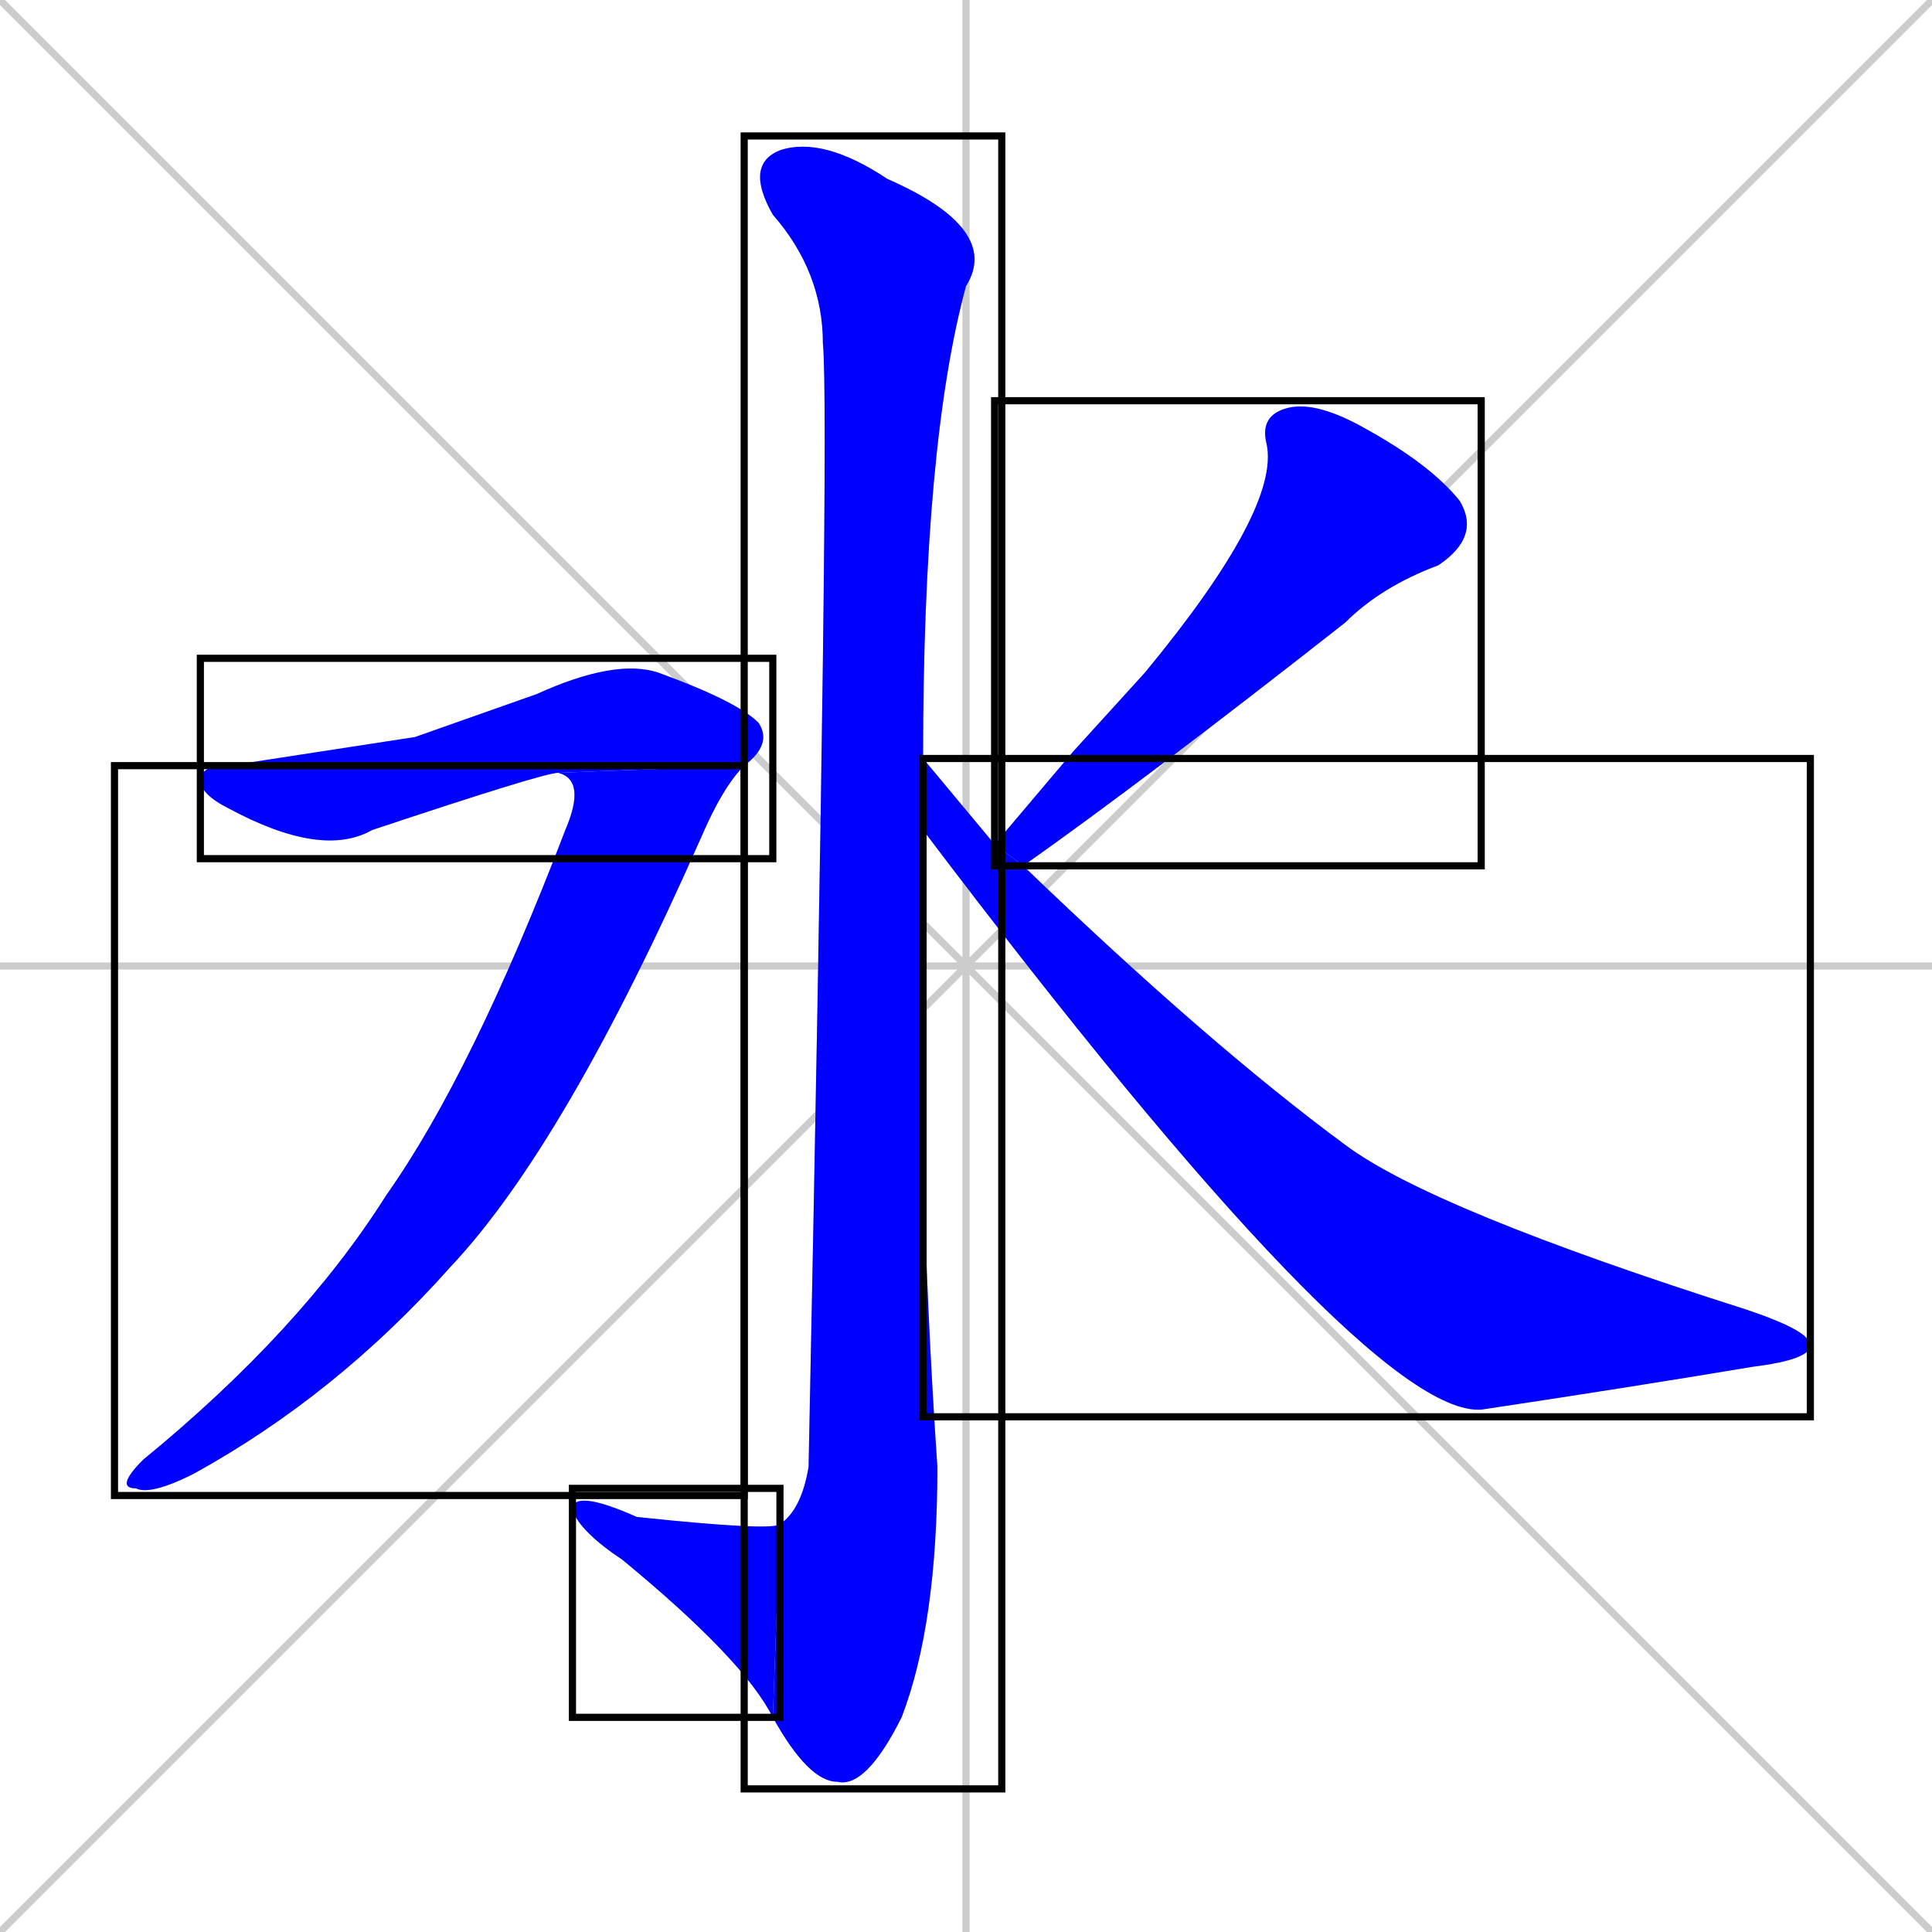 <svg xmlns="http://www.w3.org/2000/svg" xmlns:xlink="http://www.w3.org/1999/xlink" width="270" height="270"><defs><clipPath id="clip-mask-1"><use xlink:href="#rect-1" /></clipPath><clipPath id="clip-mask-2"><use xlink:href="#rect-2" /></clipPath><clipPath id="clip-mask-3"><use xlink:href="#rect-3" /></clipPath><clipPath id="clip-mask-4"><use xlink:href="#rect-4" /></clipPath><clipPath id="clip-mask-5"><use xlink:href="#rect-5" /></clipPath><clipPath id="clip-mask-6"><use xlink:href="#rect-6" /></clipPath></defs><path d="M 0 0 L 270 270 M 270 0 L 0 270 M 135 0 L 135 270 M 0 135 L 270 135" stroke="#CCCCCC" /><path d="M 129 116 Q 128 161 131 205 Q 131 227 126 240 Q 121 250 117 249 Q 113 249 108 240 L 109 213 Q 112 211 113 205 Q 116 58 115 48 Q 115 38 108 30 Q 104 23 109 21 Q 115 19 124 25 Q 140 32 135 40 Q 129 62 129 106" fill="#CCCCCC"/><path d="M 108 240 Q 104 232 87 218 Q 81 214 80 211 Q 80 208 89 212 Q 108 214 109 213" fill="#CCCCCC"/><path d="M 58 103 L 75 97 Q 86 92 92 94 Q 103 98 106 101 Q 108 104 104 107 L 78 108 Q 76 108 52 116 Q 45 120 32 113 Q 28 111 28 109 Q 28 107 32 107" fill="#CCCCCC"/><path d="M 104 107 Q 101 110 98 117 Q 79 160 63 177 Q 47 195 27 206 Q 21 209 19 208 Q 16 208 20 204 Q 42 186 54 167 Q 66 150 79 116 Q 82 109 78 108" fill="#CCCCCC"/><path d="M 150 105 L 160 94 Q 179 71 177 62 Q 176 58 180 57 Q 184 56 191 60 Q 200 65 204 70 Q 207 75 201 79 Q 193 82 188 87 Q 160 109 143 121 L 139 118" fill="#CCCCCC"/><path d="M 143 121 Q 169 146 188 160 Q 200 169 244 183 Q 253 186 253 188 Q 253 190 245 191 Q 227 194 207 197 Q 191 198 129 116 L 129 106 Q 134 112 139 118" fill="#CCCCCC"/><path d="M 129 116 Q 128 161 131 205 Q 131 227 126 240 Q 121 250 117 249 Q 113 249 108 240 L 109 213 Q 112 211 113 205 Q 116 58 115 48 Q 115 38 108 30 Q 104 23 109 21 Q 115 19 124 25 Q 140 32 135 40 Q 129 62 129 106" fill="#0000ff" clip-path="url(#clip-mask-1)" /><path d="M 108 240 Q 104 232 87 218 Q 81 214 80 211 Q 80 208 89 212 Q 108 214 109 213" fill="#0000ff" clip-path="url(#clip-mask-2)" /><path d="M 58 103 L 75 97 Q 86 92 92 94 Q 103 98 106 101 Q 108 104 104 107 L 78 108 Q 76 108 52 116 Q 45 120 32 113 Q 28 111 28 109 Q 28 107 32 107" fill="#0000ff" clip-path="url(#clip-mask-3)" /><path d="M 104 107 Q 101 110 98 117 Q 79 160 63 177 Q 47 195 27 206 Q 21 209 19 208 Q 16 208 20 204 Q 42 186 54 167 Q 66 150 79 116 Q 82 109 78 108" fill="#0000ff" clip-path="url(#clip-mask-4)" /><path d="M 150 105 L 160 94 Q 179 71 177 62 Q 176 58 180 57 Q 184 56 191 60 Q 200 65 204 70 Q 207 75 201 79 Q 193 82 188 87 Q 160 109 143 121 L 139 118" fill="#0000ff" clip-path="url(#clip-mask-5)" /><path d="M 143 121 Q 169 146 188 160 Q 200 169 244 183 Q 253 186 253 188 Q 253 190 245 191 Q 227 194 207 197 Q 191 198 129 116 L 129 106 Q 134 112 139 118" fill="#0000ff" clip-path="url(#clip-mask-6)" /><rect x="104" y="19" width="36" height="231" id="rect-1" fill="transparent" stroke="#000000"><animate attributeName="y" from="-212" to="19" dur="0.856" begin="0; animate6.end + 1s" id="animate1" fill="freeze"/></rect><rect x="80" y="208" width="29" height="32" id="rect-2" fill="transparent" stroke="#000000"><set attributeName="x" to="109" begin="0; animate6.end + 1s" /><animate attributeName="x" from="109" to="80" dur="0.107" begin="animate1.end" id="animate2" fill="freeze"/></rect><rect x="28" y="92" width="80" height="28" id="rect-3" fill="transparent" stroke="#000000"><set attributeName="x" to="-52" begin="0; animate6.end + 1s" /><animate attributeName="x" from="-52" to="28" dur="0.296" begin="animate2.end + 0.5" id="animate3" fill="freeze"/></rect><rect x="16" y="107" width="88" height="102" id="rect-4" fill="transparent" stroke="#000000"><set attributeName="y" to="5" begin="0; animate6.end + 1s" /><animate attributeName="y" from="5" to="107" dur="0.378" begin="animate3.end" id="animate4" fill="freeze"/></rect><rect x="139" y="56" width="68" height="65" id="rect-5" fill="transparent" stroke="#000000"><set attributeName="y" to="-9" begin="0; animate6.end + 1s" /><animate attributeName="y" from="-9" to="56" dur="0.241" begin="animate4.end + 0.5" id="animate5" fill="freeze"/></rect><rect x="129" y="106" width="124" height="92" id="rect-6" fill="transparent" stroke="#000000"><set attributeName="x" to="5" begin="0; animate6.end + 1s" /><animate attributeName="x" from="5" to="129" dur="0.459" begin="animate5.end + 0.5" id="animate6" fill="freeze"/></rect></svg>
